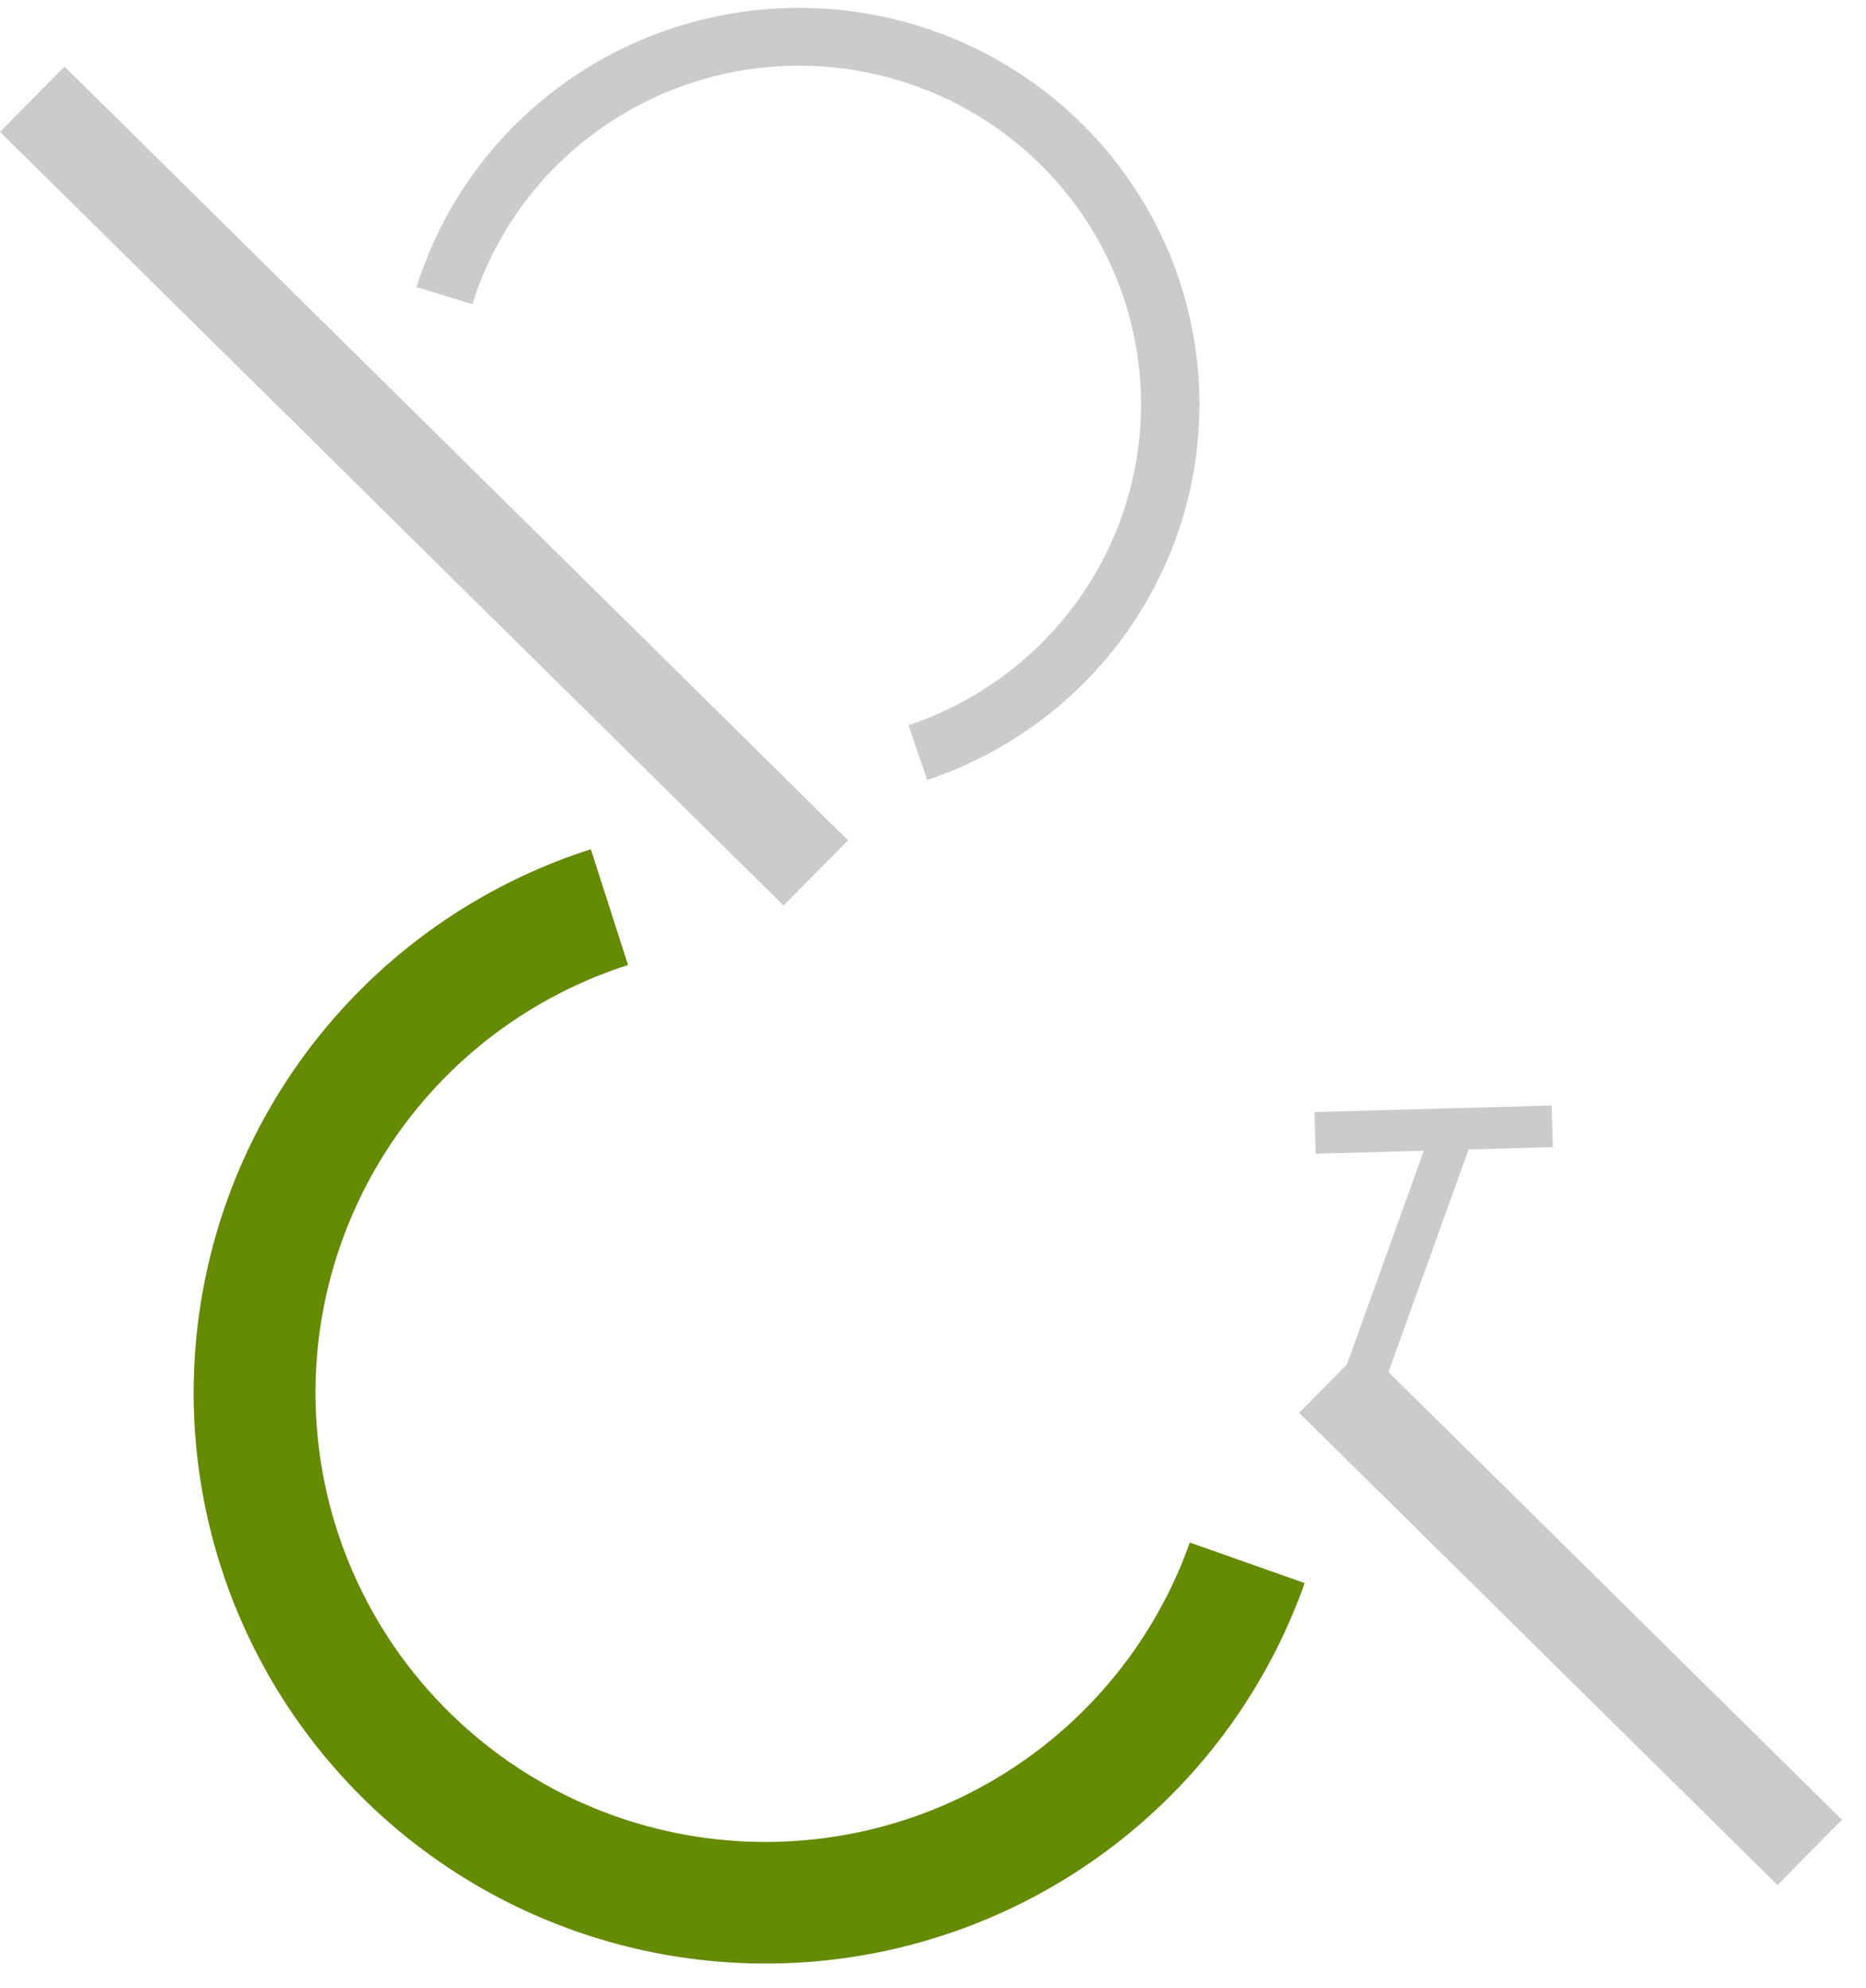 <svg width="61" height="65" viewBox="0 0 61 65" fill="none" xmlns="http://www.w3.org/2000/svg">
<path d="M19.314 27.767C16.285 28.738 13.554 30.463 11.379 32.782C9.205 35.1 7.659 37.933 6.888 41.014C6.117 44.096 6.146 47.322 6.972 50.389C7.799 53.456 9.396 56.261 11.612 58.54C13.828 60.819 16.59 62.495 19.636 63.41C22.683 64.326 25.912 64.45 29.02 63.772C32.128 63.093 35.011 61.634 37.396 59.532C39.781 57.431 41.59 54.756 42.65 51.762L38.895 50.436C38.061 52.793 36.637 54.897 34.76 56.551C32.883 58.205 30.615 59.353 28.169 59.887C25.723 60.421 23.182 60.323 20.784 59.603C18.387 58.883 16.214 57.563 14.47 55.77C12.726 53.977 11.469 51.769 10.818 49.356C10.168 46.942 10.145 44.403 10.752 41.978C11.359 39.554 12.575 37.324 14.286 35.499C15.998 33.675 18.147 32.317 20.531 31.553L19.314 27.767Z" fill="#658A03"/>
<path d="M30.311 25.503C32.434 24.793 34.338 23.555 35.839 21.907C37.34 20.259 38.389 18.257 38.886 16.093C39.382 13.928 39.309 11.674 38.674 9.546C38.039 7.417 36.862 5.486 35.257 3.937C33.653 2.388 31.673 1.273 29.509 0.698C27.344 0.124 25.067 0.11 22.895 0.657C20.723 1.204 18.729 2.294 17.105 3.823C15.48 5.352 14.279 7.268 13.617 9.388L15.441 9.947C16.006 8.136 17.032 6.499 18.42 5.194C19.808 3.888 21.51 2.957 23.365 2.489C25.22 2.022 27.166 2.034 29.014 2.525C30.863 3.015 32.554 3.968 33.925 5.291C35.296 6.614 36.3 8.264 36.843 10.082C37.386 11.9 37.448 13.825 37.024 15.674C36.6 17.523 35.704 19.233 34.422 20.64C33.139 22.047 31.514 23.105 29.7 23.712L30.311 25.503Z" fill="#CBCBCB"/>
<rect y="4.312" width="3" height="36.001" transform="rotate(-45.358 0 4.312)" fill="#CBCBCB"/>
<rect x="42.471" y="46.195" width="3" height="21.974" transform="rotate(-45.358 42.471 46.195)" fill="#CBCBCB"/>
<rect x="46.881" y="36.695" width="1.362" height="10.071" transform="rotate(19.794 46.881 36.695)" fill="#CBCBCB"/>
<rect x="50.725" y="36.147" width="1.362" height="7.757" transform="rotate(88.421 50.725 36.147)" fill="#CBCBCB"/>
</svg>
